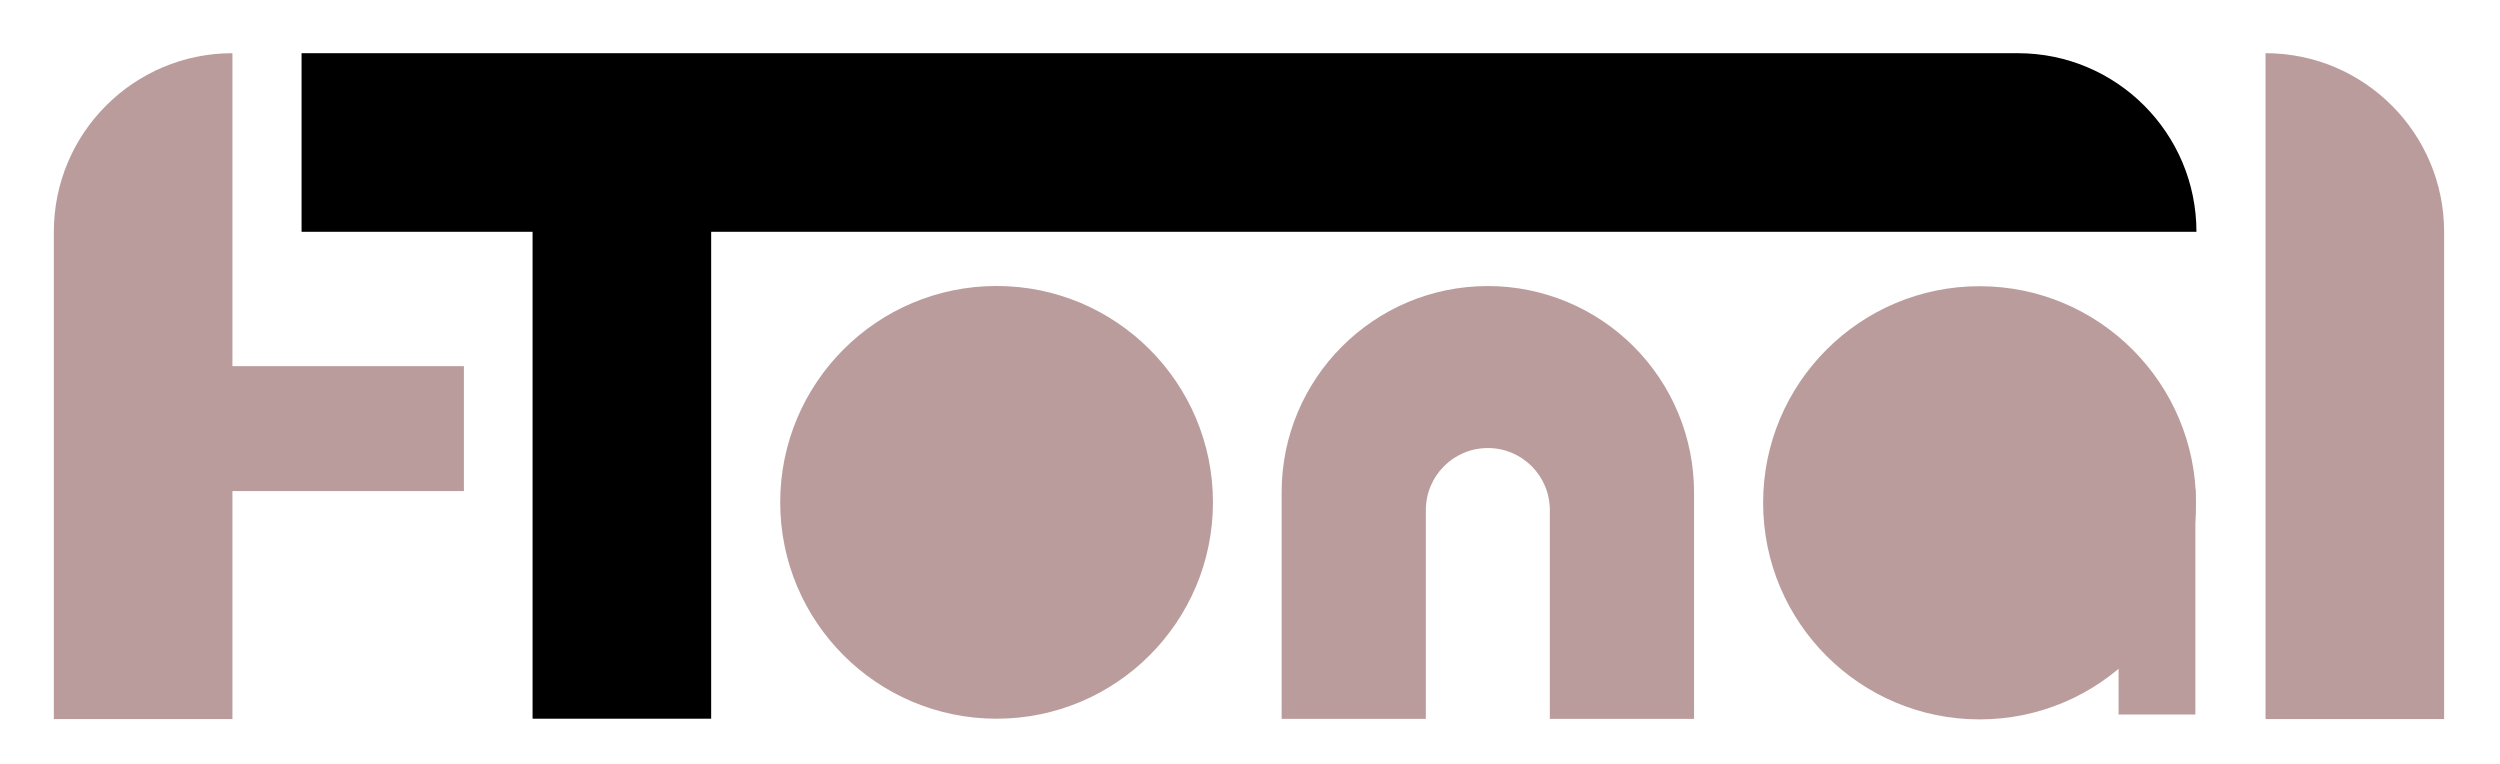 <?xml version="1.0" encoding="UTF-8" standalone="no"?>
<!DOCTYPE svg PUBLIC "-//W3C//DTD SVG 1.1//EN" "http://www.w3.org/Graphics/SVG/1.1/DTD/svg11.dtd">
<svg width="100%" height="100%" viewBox="0 0 988 302" version="1.1" xmlns="http://www.w3.org/2000/svg" xmlns:xlink="http://www.w3.org/1999/xlink" xml:space="preserve" xmlns:serif="http://www.serif.com/" style="fill-rule:evenodd;clip-rule:evenodd;stroke-linejoin:round;stroke-miterlimit:2;">
    <g transform="matrix(0.964,0,0,0.295,0,0)">
        <rect id="Artboard1" x="0" y="0" width="1024" height="1024" style="fill:none;"/>
        <g id="Artboard11" serif:id="Artboard1">
            <g transform="matrix(0.396,0,0,1.294,218.081,190.312)">
                <circle cx="481" cy="373" r="224" style="fill:rgb(187,156,156);"/>
            </g>
            <g transform="matrix(1.037,0,0,3.391,-3.402,-1078.25)">
                <g transform="matrix(0.382,0,0,0.382,602.124,374.127)">
                    <circle cx="481" cy="373" r="224" style="fill:rgb(187,156,156);"/>
                </g>
                <g transform="matrix(2.25357e-17,0.368,-0.292,1.78653e-17,910.608,380.555)">
                    <rect x="355" y="135" width="242" height="104" style="fill:rgb(187,156,156);"/>
                </g>
            </g>
            <g transform="matrix(0.512,0,0,1.308,-81.865,-105.316)">
                <path d="M346,135L345.998,135C267.022,135 203,216.92 203,317.973L203,817L346,817L346,135Z" style="fill:rgb(187,156,156);"/>
            </g>
            <g transform="matrix(0.425,0,0,1.609,-63.543,273.31)">
                <rect x="355" y="135" width="242" height="104" style="fill:rgb(187,156,156);"/>
            </g>
            <g transform="matrix(0.512,0,0,1.308,824.835,-105.316)">
                <path d="M346,317.973C346,216.92 281.978,135 203.002,135L203,135L203,817L346,817L346,317.973Z" style="fill:rgb(187,156,156);"/>
            </g>
            <g transform="matrix(3.21,0,0,2.301,-1015.92,-239.364)">
                <path d="M597,238.999C597,181.562 586.79,135 574.196,135L355,135L355,239L597,239L597,238.999Z"/>
            </g>
            <g transform="matrix(0.512,0,0,4.916,114.395,-3771.29)">
                <rect x="203" y="817" width="143" height="146"/>
            </g>
            <g transform="matrix(1.595,0,0,3.431,-450.723,-948.02)">
                <path d="M718,468.547C718,447.184 712.416,426.697 702.477,411.592C692.537,396.486 679.056,388 665,388C665,388 665,388 665,388C635.729,388 612,424.062 612,468.547L612,557L649.067,557L649.067,475.465C649.067,462.092 656.201,451.251 665,451.251L665.001,451.251C673.8,451.251 680.933,462.091 680.933,475.463C680.933,506.68 680.933,557 680.933,557L718,557L718,468.547Z" style="fill:rgb(187,156,156);"/>
            </g>
        </g>
    </g>
</svg>
